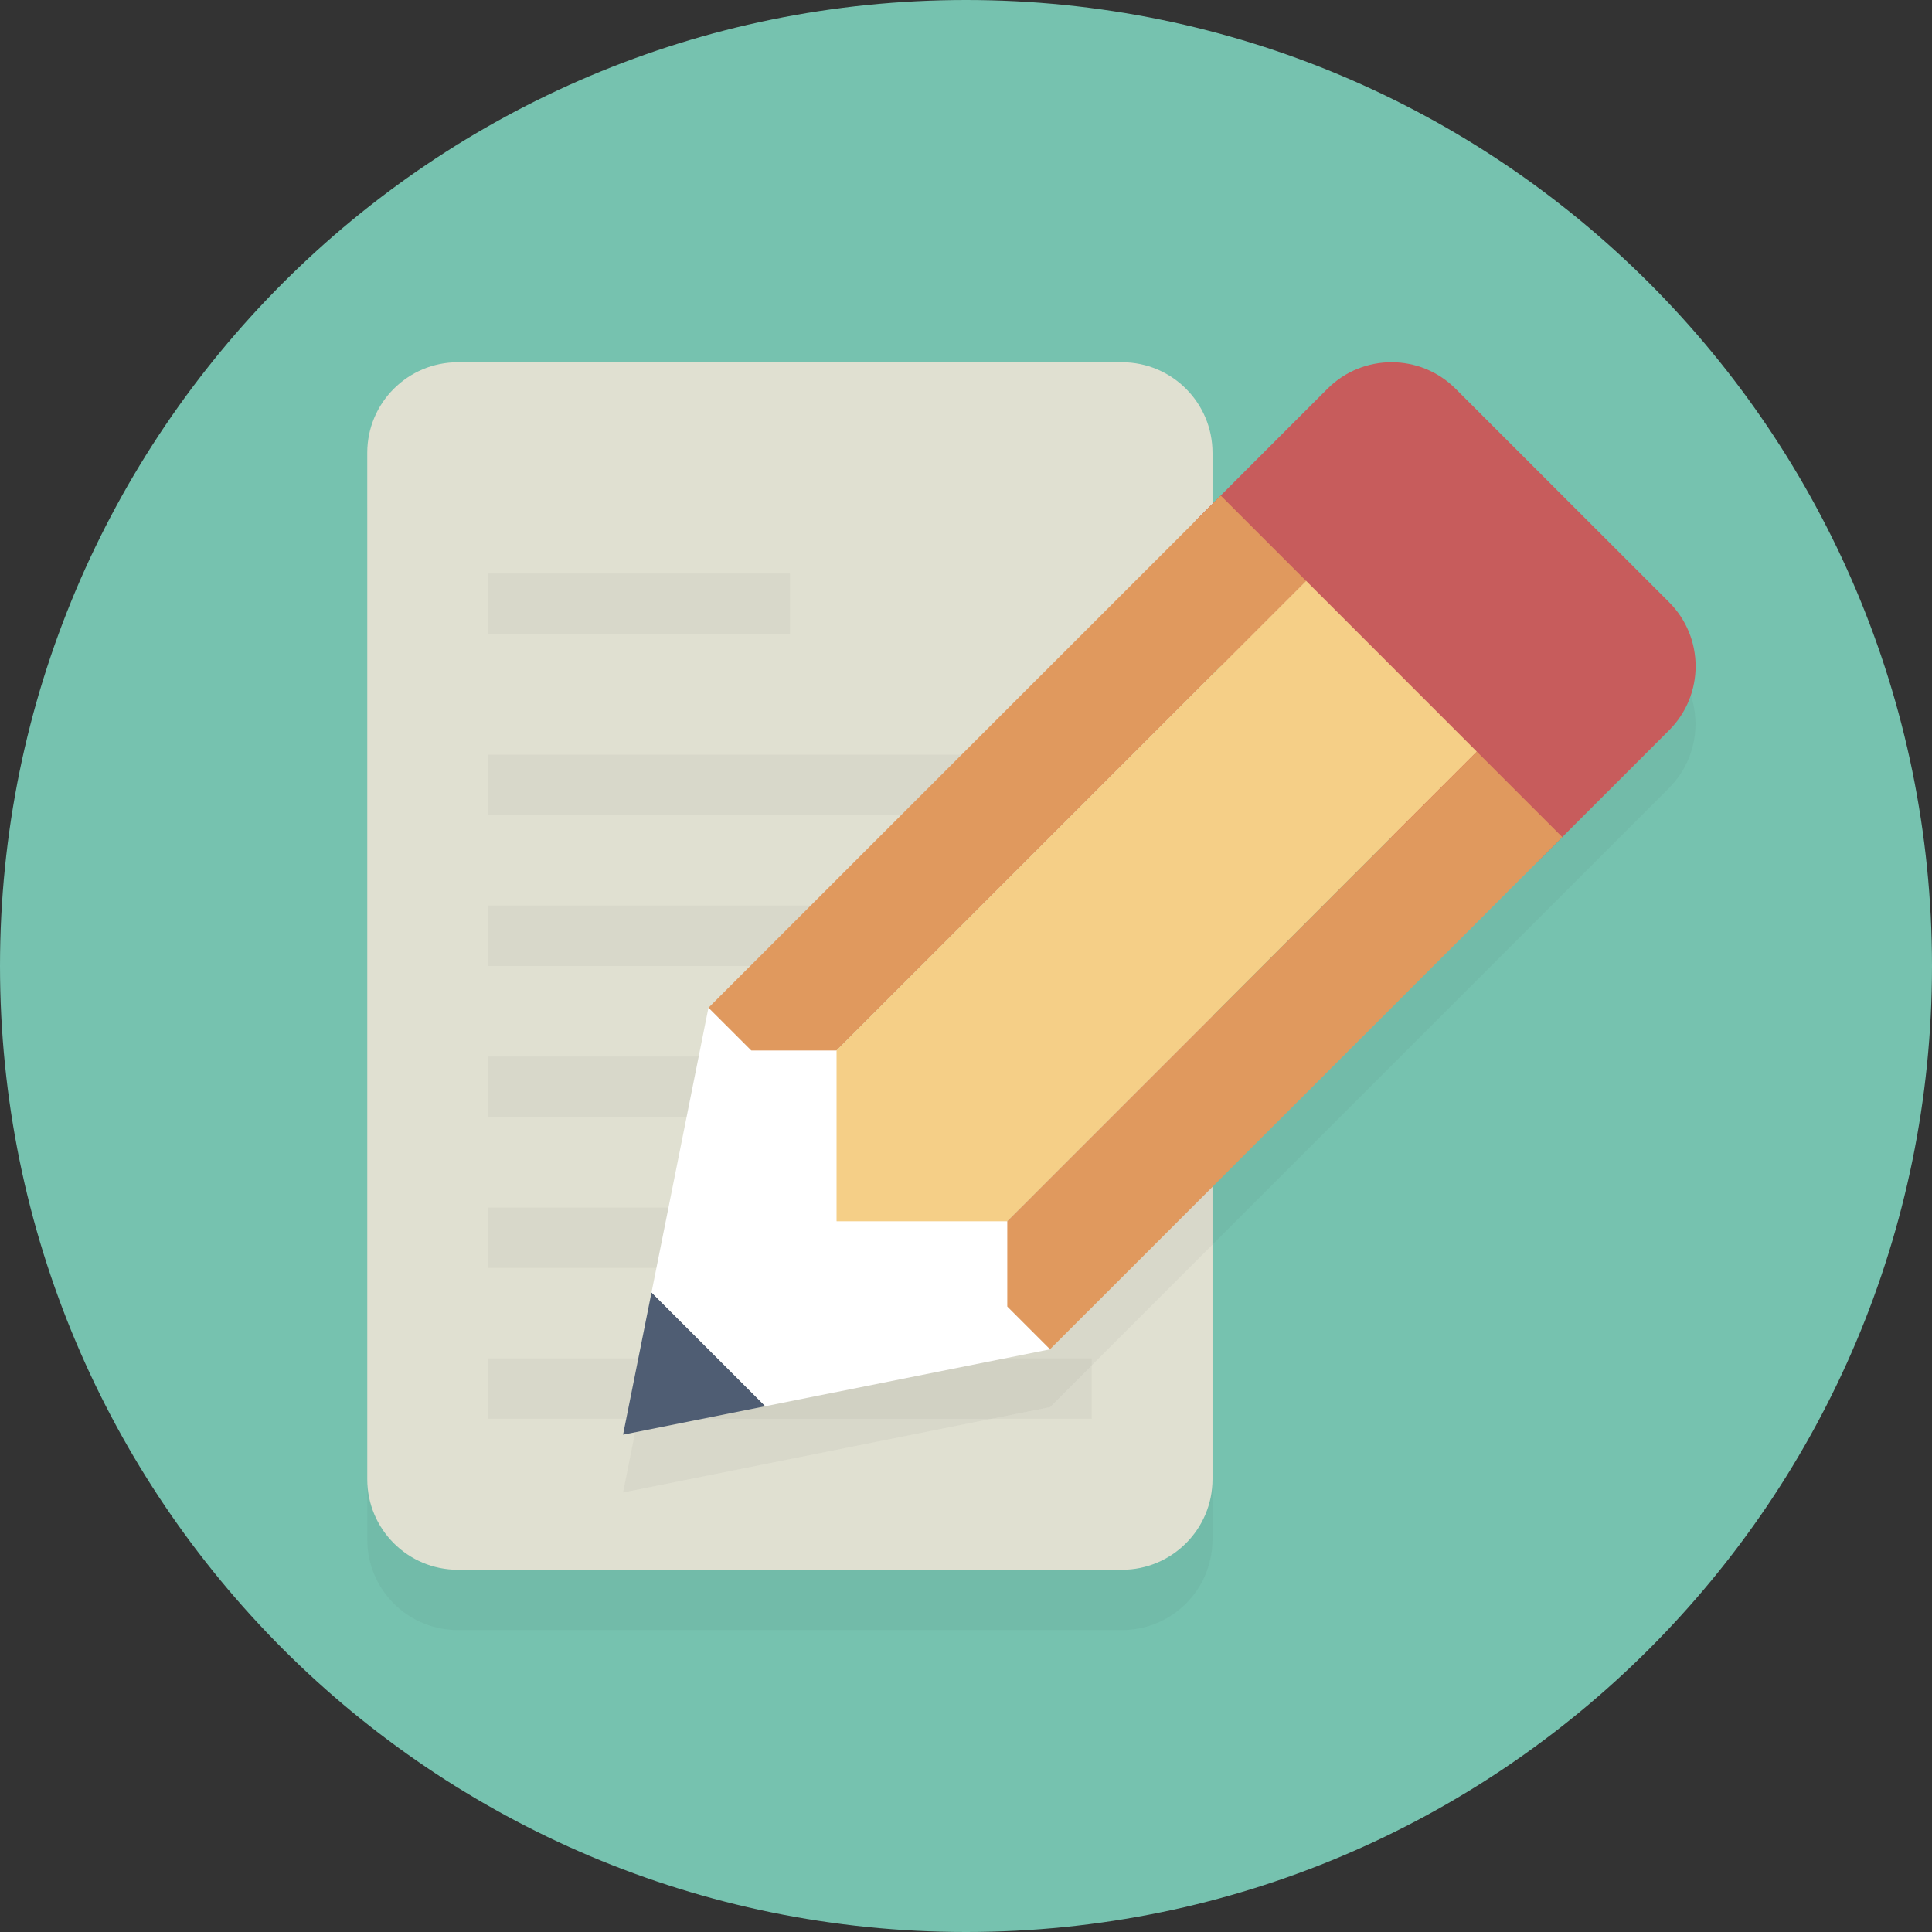 <svg width="22" height="22" viewBox="0 0 22 22" fill="none" xmlns="http://www.w3.org/2000/svg">
<rect x="0" y="0" width="22" height="22" fill="#333333" stroke="none"/>
<path d="M11 22C17.075 22 22 17.075 22 11C22 4.925 17.075 0 11 0C4.925 0 0 4.925 0 11C0 17.075 4.925 22 11 22Z" fill="#76C2AF"/>
<g opacity="0.2">
<path opacity="0.2" d="M9.682 7.906V4.812H5.214C4.644 4.812 4.182 5.274 4.182 5.844V17.531C4.182 18.101 4.644 18.562 5.214 18.562H12.776C13.346 18.562 13.807 18.101 13.807 17.531V8.938H10.714C10.144 8.938 9.682 8.476 9.682 7.906Z" fill="#231F20"/>
</g>
<path d="M12.776 4.125H9.682H5.214C4.644 4.125 4.182 4.587 4.182 5.156V13.75V16.844C4.182 17.413 4.644 17.875 5.214 17.875H8.307H12.776C13.346 17.875 13.807 17.413 13.807 16.844V8.25V5.156C13.807 4.587 13.346 4.125 12.776 4.125Z" fill="#E0E0D1"/>
<g opacity="0.2">
<path opacity="0.2" d="M8.995 6.531H5.557V7.219H8.995V6.531Z" fill="#231F20"/>
</g>
<g opacity="0.2">
<path opacity="0.2" d="M12.432 12.031H5.557V12.719H12.432V12.031Z" fill="#231F20"/>
</g>
<g opacity="0.2">
<path opacity="0.2" d="M12.432 10.312H5.557V11H12.432V10.312Z" fill="#231F20"/>
</g>
<g opacity="0.2">
<path opacity="0.2" d="M12.432 8.594H5.557V9.281H12.432V8.594Z" fill="#231F20"/>
</g>
<g opacity="0.2">
<path opacity="0.2" d="M12.432 13.75H5.557V14.438H12.432V13.75Z" fill="#231F20"/>
</g>
<g opacity="0.2">
<path opacity="0.2" d="M12.432 15.469H5.557V16.156H12.432V15.469Z" fill="#231F20"/>
</g>
<g opacity="0.2">
<path opacity="0.2" d="M19.005 7.516L16.575 5.085C16.172 4.682 15.519 4.682 15.116 5.085L13.901 6.301L13.658 6.544L8.067 12.134L7.419 15.375L7.095 16.995L8.715 16.671L11.956 16.023L17.547 10.432L17.79 10.189L19.005 8.974C19.408 8.571 19.408 7.919 19.005 7.516Z" fill="#231F20"/>
</g>
<path d="M17.547 9.775C17.144 10.177 16.491 10.177 16.088 9.775L13.658 7.344C13.255 6.941 13.255 6.288 13.658 5.885L15.116 4.427C15.519 4.024 16.172 4.024 16.575 4.427L19.006 6.857C19.409 7.26 19.409 7.913 19.006 8.316L17.547 9.775Z" fill="#C75C5C"/>
<path d="M13.901 5.643L8.067 11.476L9.039 12.448L14.873 6.615L13.901 5.643Z" fill="#E0995E"/>
<path d="M14.873 6.614L8.553 12.934L10.498 14.879L16.817 8.559L14.873 6.614Z" fill="#F5CF87"/>
<path d="M16.817 8.559L10.984 14.393L11.956 15.365L17.79 9.532L16.817 8.559Z" fill="#E0995E"/>
<path d="M7.095 16.337L8.715 16.013L7.419 14.717L7.095 16.337Z" fill="#4F5D73"/>
<path d="M8.067 11.476L7.419 14.717L8.715 16.013L11.956 15.365L11.47 14.879V13.907H9.526V11.962H8.554L8.067 11.476Z" fill="white"/>
</svg>
